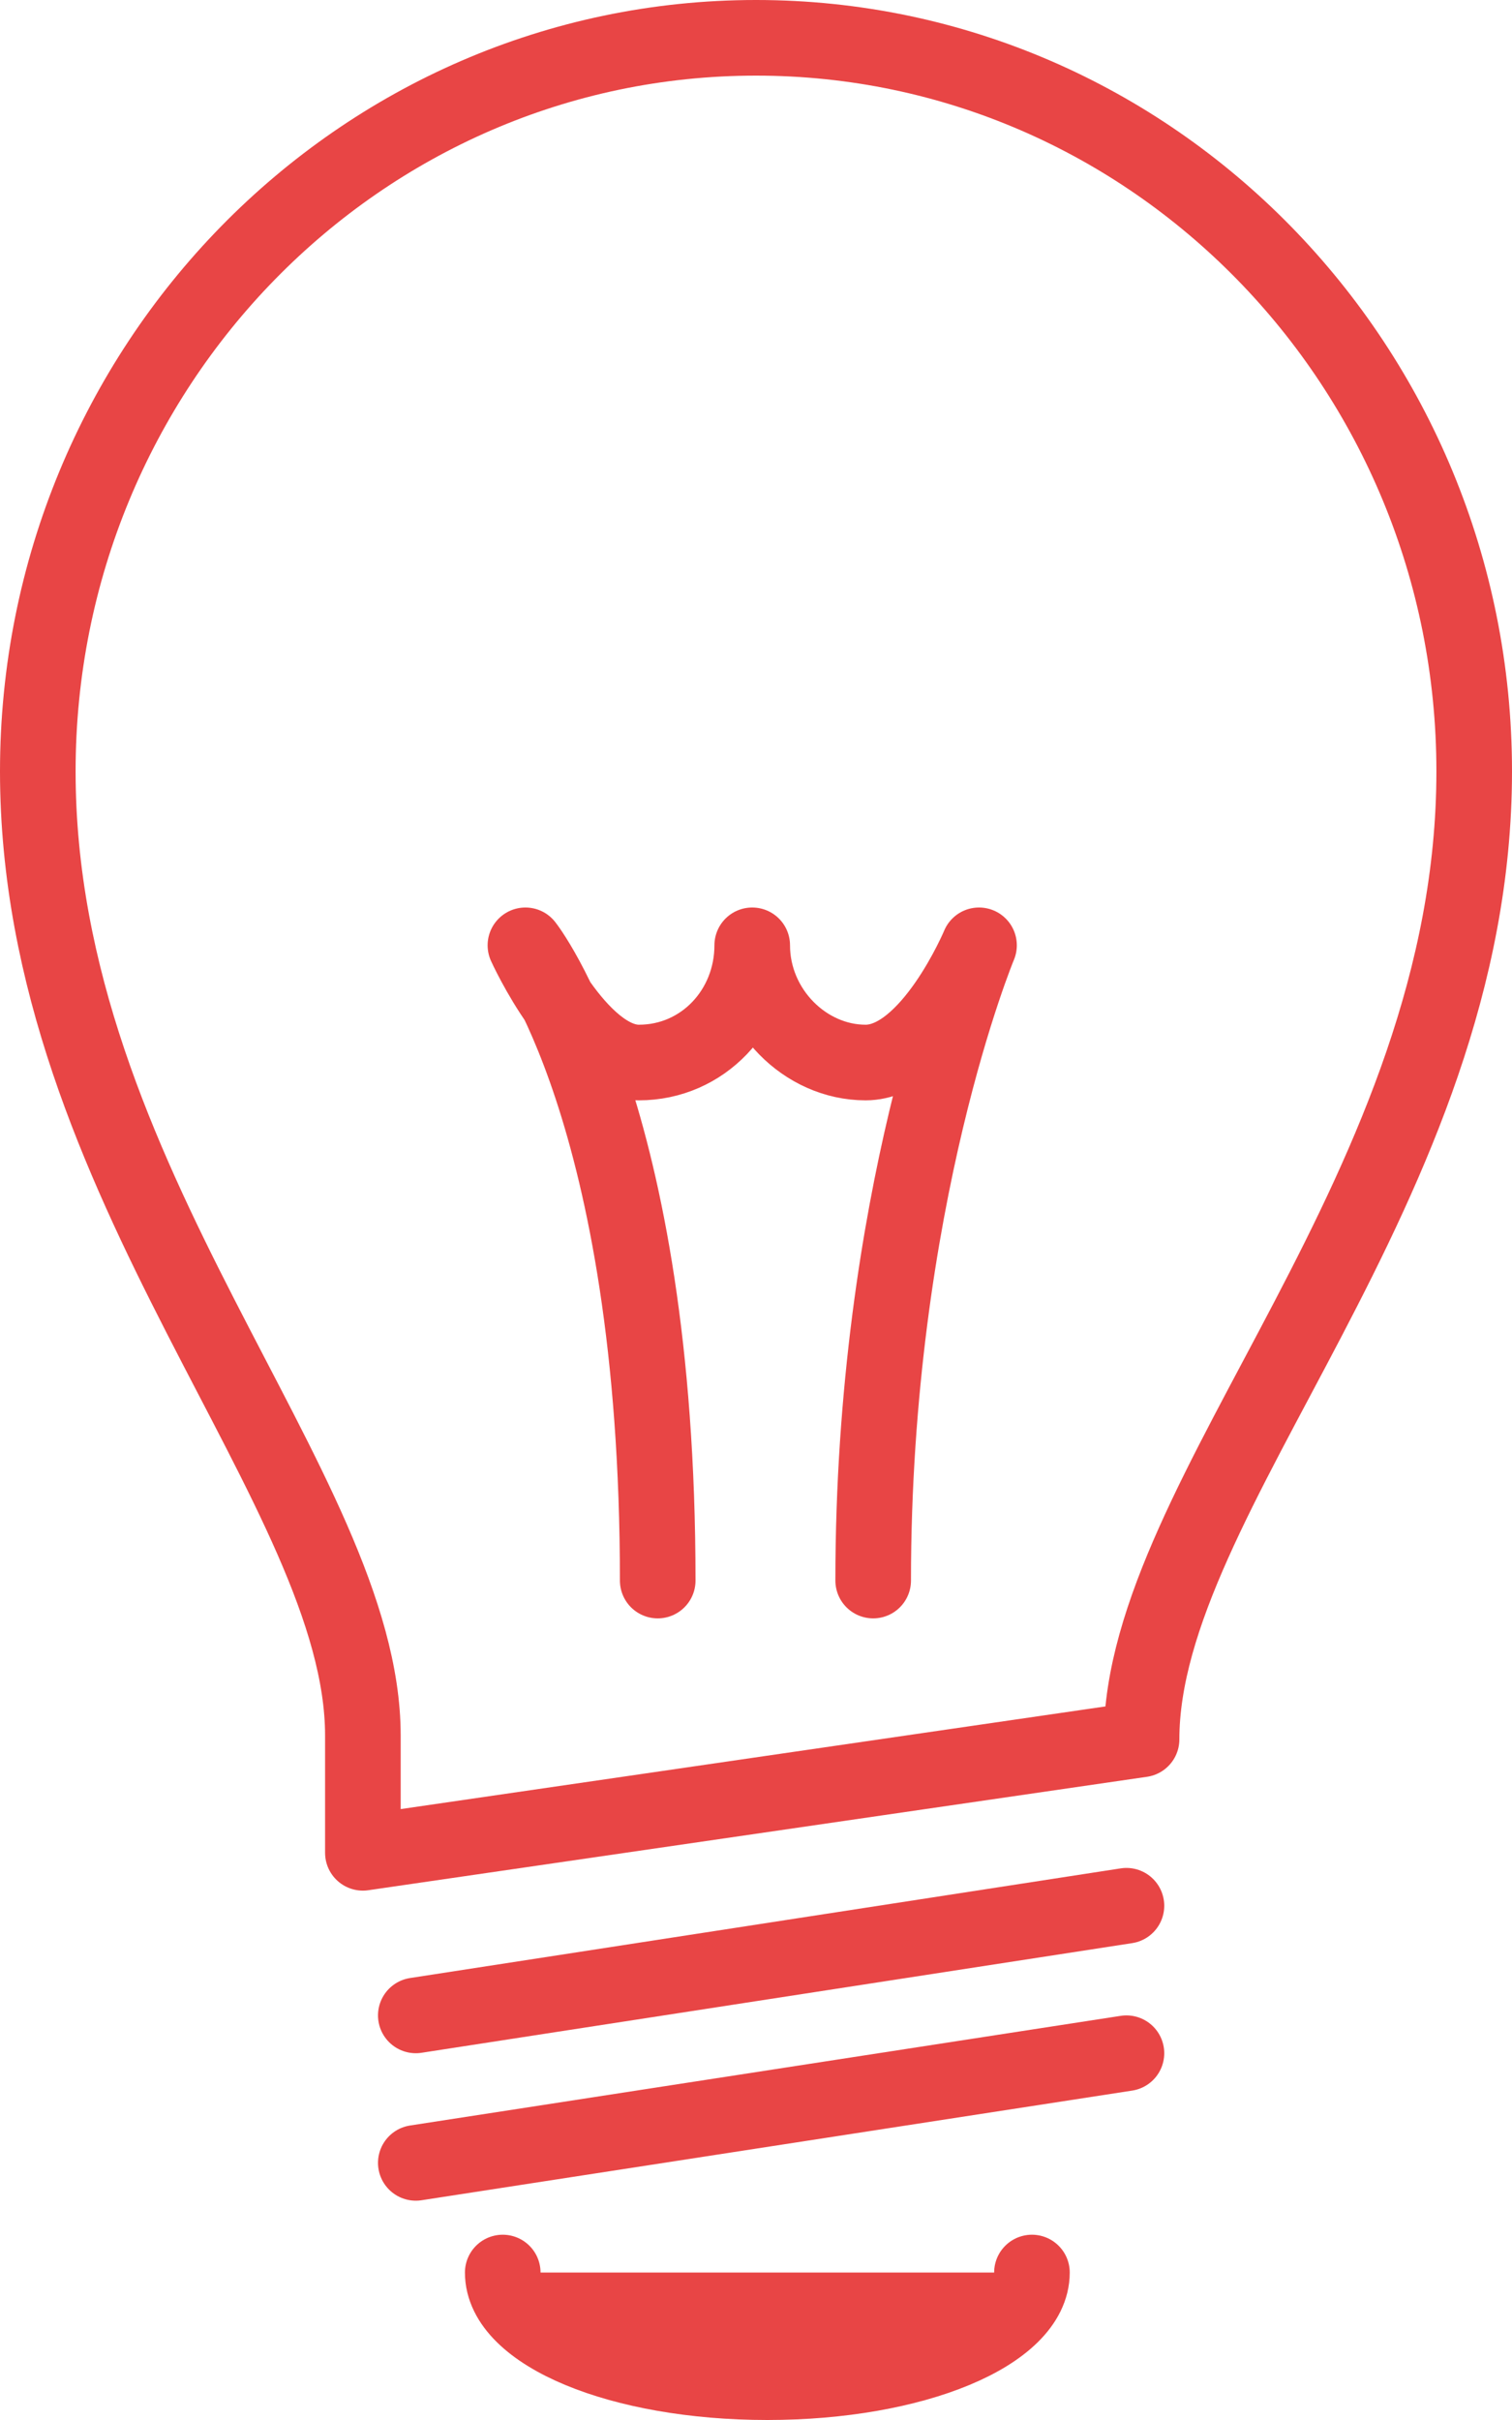<svg version="1.1" id="Layer_1" xmlns="http://www.w3.org/2000/svg" x="0" y="0" width="40" height="64" xml:space="preserve"><g id="Page-1"><g id="Light-bulb" transform="translate(1 1)" stroke="#e84545" stroke-width="2" stroke-linecap="round" stroke-linejoin="round"><path id="Shape" fill="none" d="M8.6 48l20.6-3c0-6.5 8.8-14.6 8.8-25.6C38 8.7 29.5 0 19 0S0 8.7 0 19.4c0 10.9 8.6 19 8.6 25.5V48h0z"/><path id="Shape_1_" fill="none" d="M10 52.3l18.8-2.9"/><path id="Shape_2_" fill="none" d="M10 56.2l18.8-2.9"/><path id="Shape_3_" fill="#e84545" d="M26.3 59.1c0 1.6-3.1 2.9-7 2.9s-7-1.3-7-2.9"/><path id="Shape_4_" fill="none" d="M16.4 40.8c0-12.4-3.5-16.8-3.5-16.8s1.4 3.1 3 3.1c1.7 0 3-1.4 3-3.1 0 1.7 1.4 3.1 3 3.1 1.7 0 3-3.1 3-3.1s-2.8 6.7-2.8 16.8"/></g></g></svg>